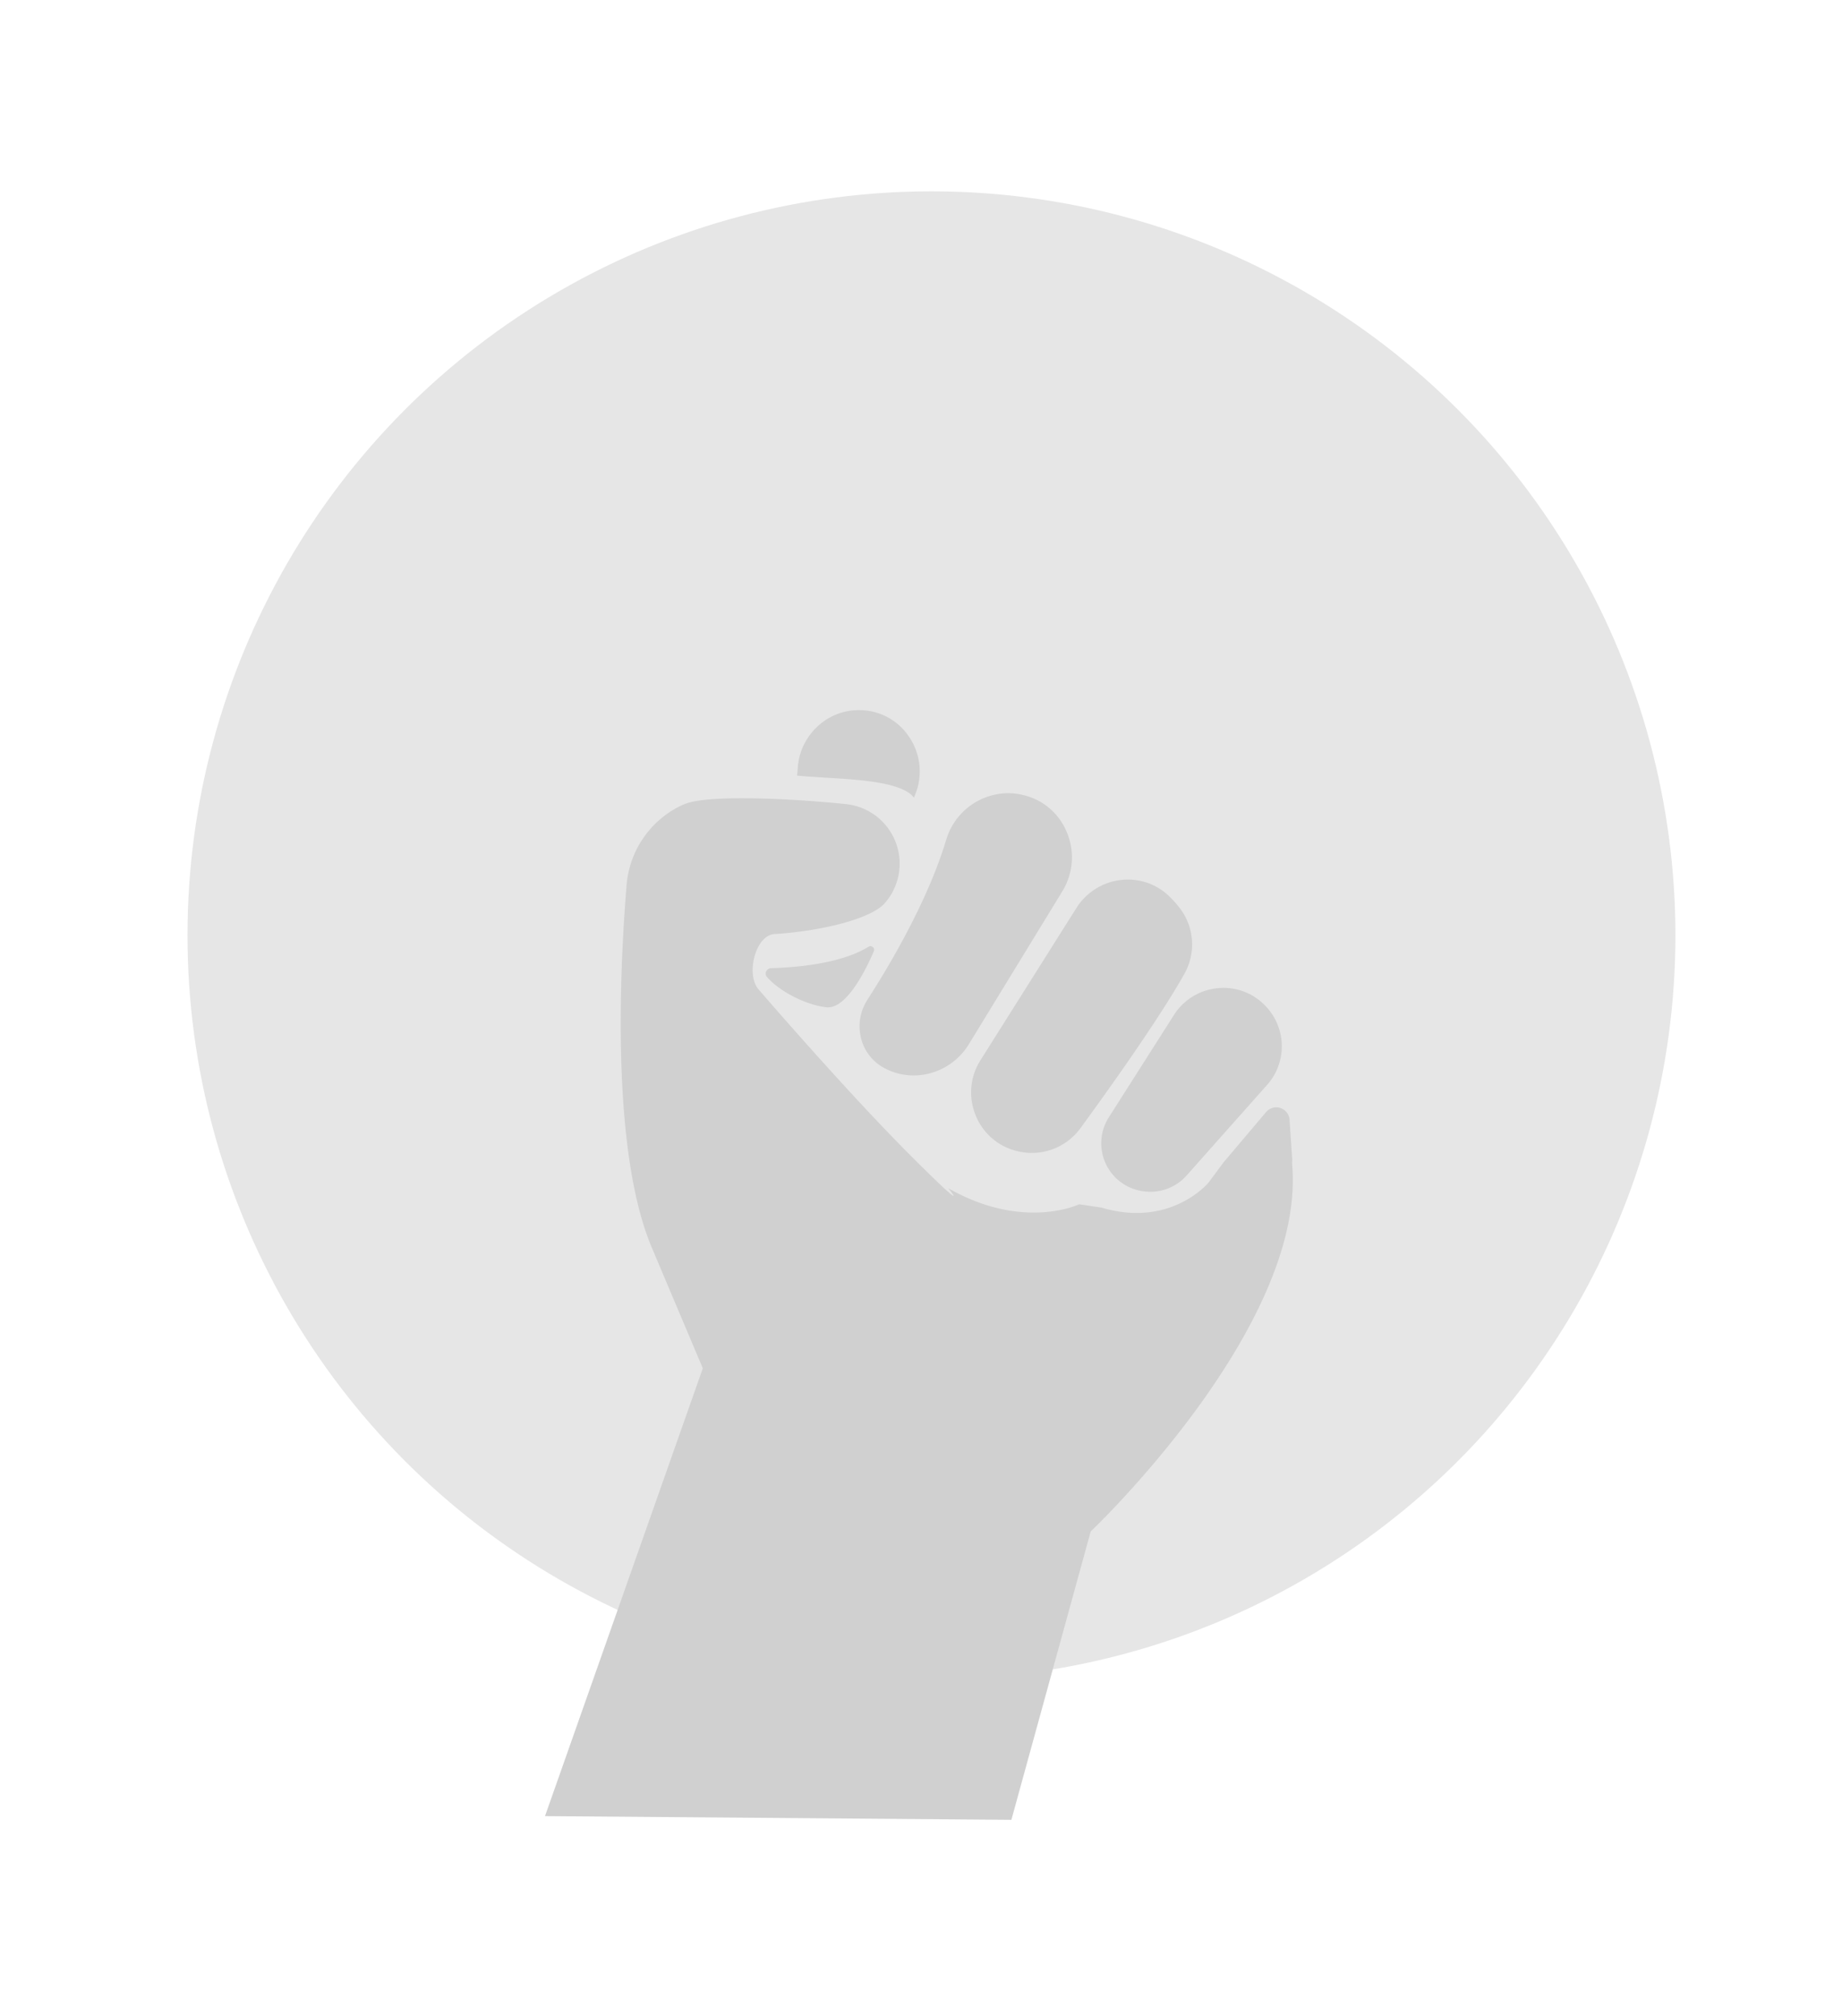 <?xml version="1.0" encoding="UTF-8"?>
<svg id="ac4efed3-479d-4629-94aa-2ad5ea7e3c6a" width="752" height="823" data-name="Layer 1" version="1.1" viewBox="0 0 752 823" xmlns="http://www.w3.org/2000/svg" xmlns:cc="http://creativecommons.org/ns#" xmlns:dc="http://purl.org/dc/elements/1.1/" xmlns:rdf="http://www.w3.org/1999/02/22-rdf-syntax-ns#">
 <circle cx="380.27" cy="381.83" r="303.72" fill="#e6e6e6" stroke-width=".808"/>
 <g fill="#d0d0d0" stroke-width=".808">
  <path d="m412.9 742.91 32.38-117.72s87.396-82.833 82.3-149.08c-0.169-2.192 0-2.361 0-2.361l-1.121-16.63a5.435 5.435 0 0 0-9.571-3.145l-17.303 20.449-6.23 8.384s-15.357 18.6-43.69 10.167l-9.107-1.349s-22.767 10.962-53.461-6.577c0 0 10.793 12.817-15.516-13.492-26.309-26.309-61.725-67.459-61.725-67.459-5.5-5.884-1.647-22.304 6.392-22.793 18.245-1.11 39.044-5.993 44.893-12.527a24.116 24.116 0 0 0 4.941-8.644 24.439 24.439 0 0 0-20.656-31.869c-21.207-2.228-55.701-3.948-65.565-0.159a29.792 29.792 0 0 0-2.743 1.23 39.552 39.552 0 0 0-21.323 32.169c-2.773 33.9-6.417 108.22 10.317 147.83l20.808 49.247-64.424 182.81z"/>
  <path d="m499.5 403.28a24.176 24.176 0 0 0-2.486 0.128 23.854 23.854 0 0 0-17.779 10.979l-26.549 41.72a19.763 19.763 0 0 0 14.459 30.258l0.52 0.057a19.724 19.724 0 0 0 16.751-6.537l32.77-36.867a23.694 23.694 0 0 0-0.324-32.118q-0.238-0.253-0.476-0.498a23.469 23.469 0 0 0-16.885-7.123z"/>
  <path d="m460.46 359.07a24.851 24.851 0 0 0-21.01 11.582l-39.148 62.121a24.511 24.511 0 0 0-2.024 22.435 24.257 24.257 0 0 0 16.79 14.661c0.262 0.064 0.527 0.128 0.796 0.189a24.554 24.554 0 0 0 25.267-9.543c11.391-15.595 32.037-44.499 42.332-62.866a24.37 24.37 0 0 0-2.019-27.192 49.767 49.767 0 0 0-3.903-4.367 24.177 24.177 0 0 0-17.079-7.02z"/>
  <path d="m411.55 323.8a26.576 26.576 0 0 0-25.23 18.929c-7.551 25.184-23.431 51.812-32.226 65.442a19.974 19.974 0 0 0-2.615 15.478 18.868 18.868 0 0 0 8.983 12.046q0.469 0.27 0.947 0.517c11.938 6.206 26.927 1.845 34.125-9.929l38.155-62.414a26.383 26.383 0 0 0 1.948-23.874 25.459 25.459 0 0 0-17.332-15.292q-0.77-0.199-1.543-0.361a25.281 25.281 0 0 0-5.211-0.543z"/>
  <path d="m325.41 316.62c3.477 0.34 7.403 0.579 11.543 0.831 14.737 0.898 31.302 1.907 36.179 8.165l0.964-2.49a25.105 25.105 0 0 0-3.119-22.563 24.236 24.236 0 0 0-19.261-10.642c-0.504-0.018-1.007-0.023-1.508-0.018-12.793 0.135-23.558 10.397-24.509 23.362-0.079 1.081-0.175 2.186-0.29 3.354z"/>
  <path d="m355.37 386.25a1.502 1.502 0 0 0-0.798 0.238c-11.281 6.982-29.774 8.474-39.793 8.742a2.221 2.221 0 0 0-1.979 1.332 2.117 2.117 0 0 0 0.325 2.284c4.36 5.088 14.555 11.098 24.069 12.35 7.938 1.029 15.652-13.86 19.544-22.838a1.461 1.461 0 0 0-0.39-1.734 1.511 1.511 0 0 0-0.977-0.374z"/>
 </g>
</svg>
